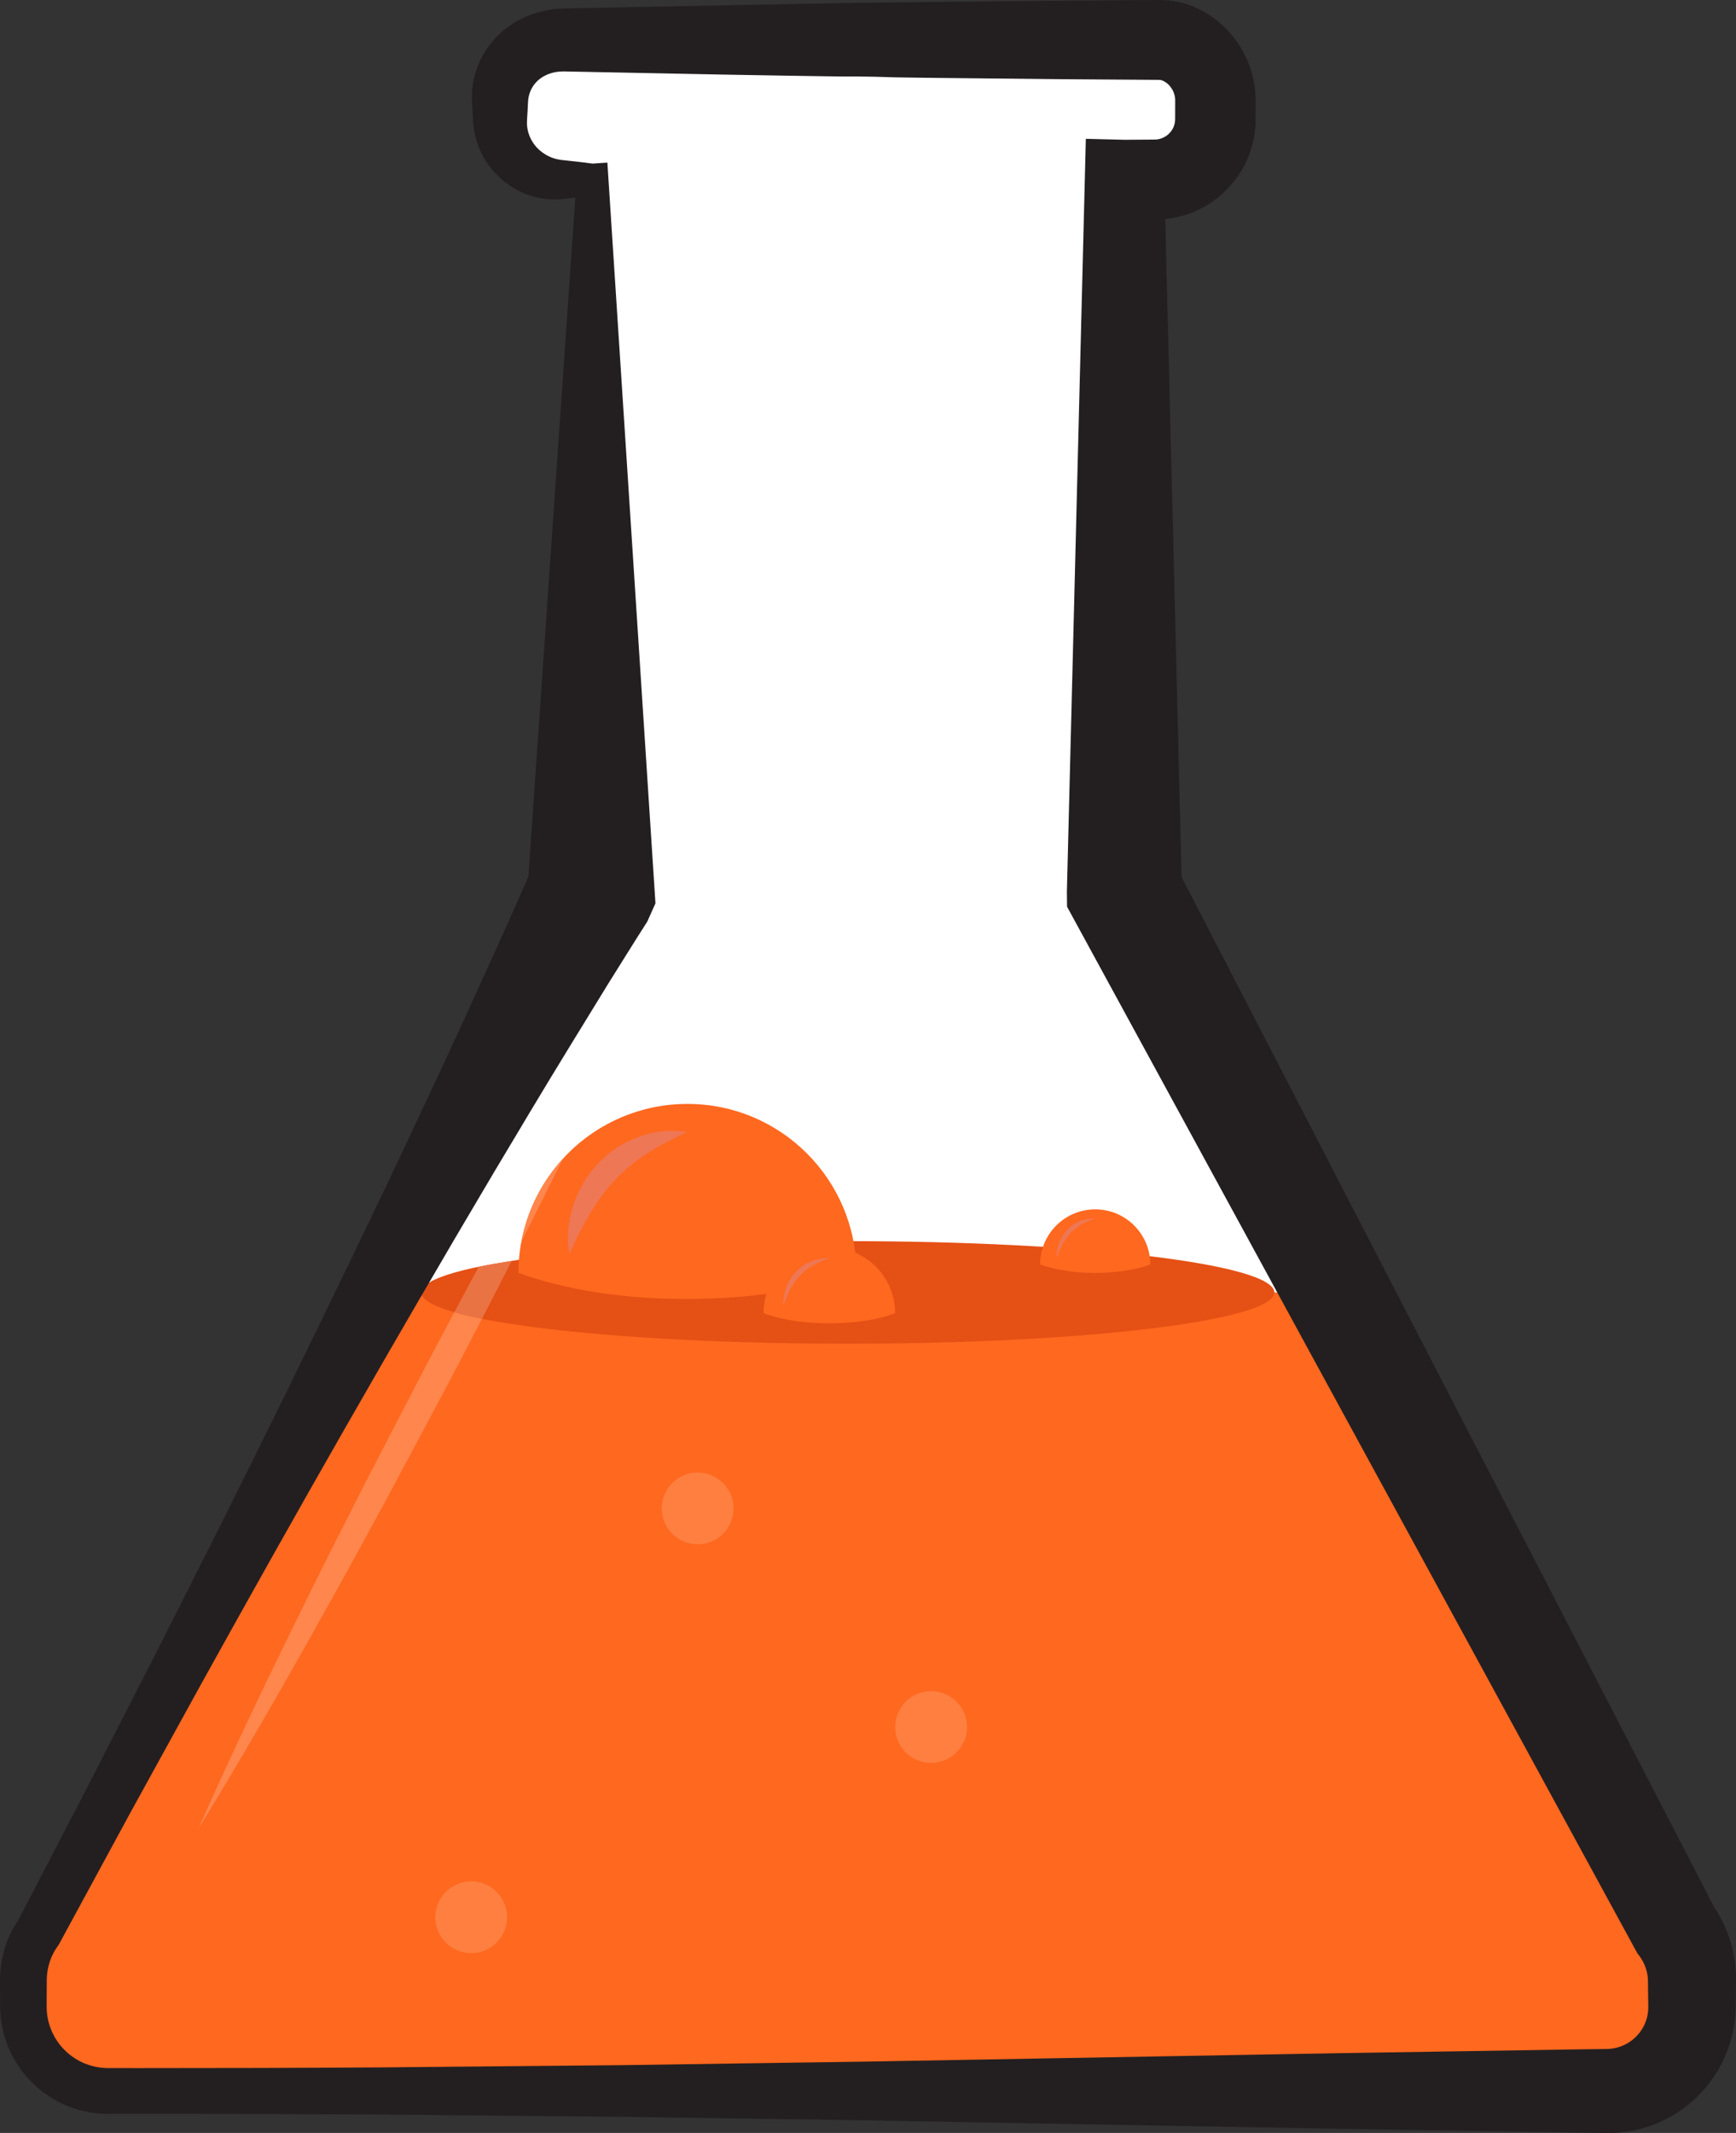 <?xml version="1.0" encoding="utf-8"?>
<!-- Generator: Adobe Illustrator 15.0.0, SVG Export Plug-In . SVG Version: 6.00 Build 0)  -->
<!DOCTYPE svg PUBLIC "-//W3C//DTD SVG 1.1//EN" "http://www.w3.org/Graphics/SVG/1.1/DTD/svg11.dtd">
<svg version="1.1" id="Layer_1" xmlns="http://www.w3.org/2000/svg" xmlns:xlink="http://www.w3.org/1999/xlink" x="0px" y="0px"
	 width="187.174px" height="229.921px" viewBox="0 0 187.174 229.921" enable-background="new 0 0 187.174 229.921"
	 xml:space="preserve">
<rect x="0" y="0" width="187.174" height="229.921" fill="#333333" stroke="none"/>
<g>
	<path fill="#FFFFFF" d="M180.59,207.906L121.233,96.126c-0.001-0.861,0.013-43.022,0.015-76.772h3.274
		c3.601,0,6.521-2.92,6.521-6.521v-2.006c0-3.601-2.92-6.522-6.02-6.522H96.617c-2.028-0.047-4.082-0.046-6.121,0H60.938
		c-4.104,0-7.024,2.921-7.024,6.522v2.006c0,3.601,2.92,6.521,6.523,6.521h3.45c-0.029,25.535-0.161,76.071-0.161,76.772
		L4.172,208.274c-1.054,1.472-1.652,3.254-1.652,5.176v2.81c0,5.043,4.091,9.136,9.136,9.136h161.635
		c5.045,0,9.135-4.092,9.135-9.136v-2.81C182.426,211.362,181.72,209.444,180.59,207.906"/>
	<path fill="#FF681F" d="M61.761,139.317H40.374L7.987,199.136c0,0-8.544,15.58-5.529,19.601c3.016,4.021,7.035,6.533,12.062,6.533
		c5.025,0,158.425-0.002,158.425-0.002s15.965-4.018,7.924-18.592c-8.042-14.574-36.98-67.358-36.98-67.358H61.761"/>
	<path fill="#E55015" d="M137.397,139.317c0,3.053-20.587,5.528-45.985,5.528c-25.396,0-45.985-2.475-45.985-5.528
		c0-3.054,20.589-5.529,45.985-5.529C116.81,133.788,137.397,136.263,137.397,139.317"/>
	<path fill="#FF681F" d="M92.338,137.213c0-10.062-8.158-18.217-18.219-18.217c-10.063,0-18.221,8.155-18.221,18.217
		C68.638,141.804,85.524,140.015,92.338,137.213"/>
	<path fill="#EE7755" d="M61.407,135.156c-0.357-1.701-0.142-3.47,0.376-5.138c0.533-1.668,1.439-3.257,2.674-4.566
		c1.227-1.313,2.779-2.328,4.444-2.921c1.667-0.592,3.434-0.789,5.136-0.511c-1.544,0.77-2.976,1.467-4.267,2.311
		c-1.294,0.831-2.441,1.78-3.463,2.861c-1.021,1.082-1.909,2.301-2.703,3.633C62.808,132.16,62.096,133.587,61.407,135.156z"/>
	<path fill="#FF681F" d="M96.517,141.556c0-3.918-3.177-7.093-7.095-7.093s-7.095,3.175-7.095,7.093
		C87.287,143.345,93.864,142.649,96.517,141.556z"/>
	<path fill="#EE7755" d="M84.473,140.757c-0.059-0.653,0.062-1.315,0.287-1.939c0.225-0.625,0.582-1.211,1.043-1.707
		c0.465-0.49,1.033-0.885,1.655-1.133c0.619-0.25,1.283-0.365,1.933-0.336c-0.613,0.218-1.196,0.452-1.729,0.759
		c-0.53,0.31-1.014,0.678-1.424,1.121C85.409,138.401,84.854,139.523,84.473,140.757z"/>
	<path fill="#FF681F" d="M124.025,136.3c0-3.28-2.659-5.939-5.939-5.939s-5.939,2.659-5.939,5.939
		C116.299,137.797,121.804,137.214,124.025,136.3z"/>
	<path fill="#EE7755" d="M113.942,135.629c-0.05-0.546,0.052-1.101,0.24-1.622c0.188-0.524,0.487-1.014,0.872-1.43
		c0.391-0.41,0.866-0.741,1.387-0.947c0.519-0.211,1.073-0.307,1.618-0.283c-0.514,0.184-1.002,0.379-1.447,0.637
		c-0.443,0.259-0.849,0.566-1.191,0.938C114.726,133.658,114.261,134.597,113.942,135.629z"/>
	<path fill="#FF7F40" d="M75.22,158.728c-2.139,0-3.871,1.733-3.871,3.871c0,2.137,1.732,3.87,3.871,3.87
		c2.138,0,3.871-1.732,3.871-3.87C79.091,160.461,77.357,158.728,75.22,158.728"/>
	<path fill="#FF7F40" d="M100.388,182.293c-2.139,0-3.872,1.733-3.872,3.871s1.733,3.87,3.872,3.87c2.137,0,3.871-1.732,3.871-3.87
		S102.525,182.293,100.388,182.293"/>
	<path fill="#FF7F40" d="M50.806,202.796c-2.138,0-3.871,1.733-3.871,3.871c0,2.139,1.732,3.87,3.871,3.87
		c2.138,0,3.871-1.731,3.871-3.87C54.677,204.53,52.944,202.796,50.806,202.796"/>
	<path fill="#FFFFFF" d="M72.482,99.963c-4.813,7.805-9.361,15.75-13.813,23.743c-2.375,4.266-4.726,8.544-7.047,12.838
		c1.064-0.221,2.251-0.431,3.549-0.631c0.344-0.677,0.688-1.353,1.031-2.03c0.635-3.44,2.238-6.542,4.514-9.012
		c0.012-0.023,0.023-0.046,0.035-0.07C64.812,116.602,68.781,108.351,72.482,99.963"/>
	<path fill="#FF864C" d="M48.984,141.452c-1.135,2.126-2.263,4.257-3.383,6.391l-6.313,12.185
		c-2.056,4.085-4.158,8.148-6.164,12.262c-4.062,8.2-8.03,16.448-11.736,24.836c4.811-7.808,9.357-15.752,13.81-23.746
		c2.252-3.984,4.408-8.018,6.61-12.028l6.46-12.106c1.242-2.357,2.475-4.719,3.698-7.086
		C50.837,141.934,49.84,141.698,48.984,141.452"/>
	<path fill="#EA7344" d="M55.17,135.913c-1.298,0.2-2.485,0.41-3.549,0.631c-0.883,1.634-1.763,3.27-2.637,4.908
		c0.856,0.246,1.854,0.482,2.983,0.708C53.042,140.082,54.109,137.999,55.17,135.913"/>
	<path fill="#FF864C" d="M60.715,124.871c-2.276,2.47-3.879,5.572-4.514,9.012C57.718,130.886,59.223,127.881,60.715,124.871"/>
	<path fill="#231F20" d="M176.531,210.54L115.756,99.034l-0.708-1.298l-0.017-1.608v-0.005l1.933-76.769l0.11-4.389l4.175,0.104
		l0.007,0.001l1.809-0.013l0.905-0.006l0.452-0.004l0.327-0.011c-0.039-0.008,0.108-0.017,0.2-0.041
		c0.098-0.024,0.195-0.046,0.289-0.084c0.188-0.068,0.368-0.161,0.534-0.279c0.333-0.235,0.606-0.569,0.758-0.936
		c0.076-0.185,0.132-0.376,0.153-0.576l0.015-0.152l0.006-0.195l0.002-0.905l0.002-0.904v-0.113
		c0.001,0.039-0.001-0.128,0.002,0.081l-0.001-0.029l-0.001-0.056l-0.006-0.226l-0.009-0.06c-0.021-0.207-0.074-0.411-0.153-0.612
		c-0.157-0.398-0.448-0.778-0.766-1.014c-0.323-0.242-0.599-0.322-0.759-0.326l-3.619-0.024c-4.825-0.024-9.649-0.068-14.475-0.125
		l-7.237-0.078l-1.81-0.024l-0.905-0.015l-0.521-0.009l-0.453-0.014c-1.235-0.044-2.319-0.064-3.516-0.074l-1.758-0.002
		l-1.894-0.025l-3.618-0.055l-7.238-0.124L63.496,7.753l-1.81-0.036l-0.829-0.016l-0.225,0l-0.088,0.005l-0.234,0.014
		c-0.697,0.056-1.319,0.271-1.839,0.597c-0.521,0.326-0.928,0.778-1.196,1.317c-0.136,0.27-0.229,0.565-0.29,0.88
		c-0.031,0.164-0.045,0.272-0.061,0.633l-0.046,0.905l-0.051,0.831L56.82,13.1l-0.004,0.077l0.002,0.235
		c0.021,0.338,0.076,0.68,0.189,1.012c0.223,0.662,0.627,1.308,1.207,1.798c0.574,0.49,1.291,0.859,2.106,0.988
		c0.081,0.021,0.248,0.036,0.398,0.052l0.452,0.049l0.904,0.098c0.604,0.072,1.206,0.142,1.811,0.226l1.603-0.108l0.118,1.83
		l4.984,76.77l0.08,1.249l-0.883,1.971l-0.001,0.001c-1.436,2.233-2.823,4.491-4.236,6.736l-4.158,6.777
		c-2.772,4.519-5.486,9.068-8.198,13.617c-5.411,9.108-10.725,18.268-15.982,27.456c-5.259,9.188-10.434,18.421-15.568,27.677
		l-7.653,13.906l-7.57,13.951l-0.088,0.162l-0.091,0.126c-0.449,0.626-0.789,1.327-0.983,2.072
		c-0.099,0.372-0.167,0.754-0.195,1.144c-0.004,0.098-0.017,0.194-0.017,0.293L5.041,213.6l-0.003,0.811l-0.007,1.62
		c-0.004,0.299,0,0.477,0.01,0.653c0.012,0.196,0.03,0.392,0.059,0.585c0.113,0.775,0.364,1.528,0.744,2.217
		c0.749,1.384,2.027,2.481,3.501,3.024c0.736,0.274,1.519,0.414,2.315,0.416l3.24,0.004c8.643,0.002,17.285-0.021,25.928-0.075
		l25.928-0.241l25.927-0.374l51.854-0.922l25.928-0.413l1.621-0.021l0.81-0.011l0.348-0.005l0.203-0.005l0.071-0.006
		c0.521-0.037,1.066-0.173,1.549-0.394c0.978-0.44,1.798-1.255,2.237-2.215c0.224-0.478,0.356-0.988,0.398-1.512
		c0.01-0.131,0.015-0.264,0.013-0.397l-0.009-0.727l-0.021-1.621l-0.006-0.405l-0.001-0.102c-0.001-0.105,0.001,0.089,0,0.051
		l-0.002-0.051l-0.007-0.203l-0.003-0.101l-0.005-0.038l-0.008-0.046l-0.021-0.166c-0.037-0.258-0.096-0.512-0.18-0.761
		c-0.165-0.499-0.423-0.98-0.753-1.411L176.531,210.54z M184.788,205.519c0.792,1.194,1.419,2.501,1.826,3.891
		c0.23,0.784,0.39,1.594,0.479,2.408c0.02,0.216,0.042,0.383,0.055,0.64l0.019,0.359l0.006,0.265l0.002,0.506l-0.006,0.405
		l-0.02,1.621l-0.015,0.892c-0.011,0.407-0.038,0.814-0.085,1.222c-0.185,1.623-0.664,3.222-1.406,4.676
		c-1.477,2.918-4,5.247-7.009,6.485c-1.508,0.621-3.104,0.969-4.74,1.025l-0.333,0.008h-0.203l-0.462-0.005l-0.81-0.011
		l-1.621-0.021l-25.928-0.411l-51.854-0.924l-25.927-0.374l-25.928-0.241c-8.643-0.054-17.285-0.075-25.928-0.073l-3.24,0.004
		c-1.365,0.002-2.743-0.239-4.033-0.716c-2.586-0.948-4.788-2.843-6.132-5.244c-0.675-1.198-1.132-2.522-1.344-3.883
		c-0.053-0.341-0.091-0.683-0.113-1.025c-0.025-0.363-0.027-0.726-0.027-0.967l-0.007-1.62L0,213.6l0.004-0.475
		c0-0.172,0.015-0.344,0.023-0.517c0.045-0.688,0.158-1.376,0.329-2.05c0.34-1.349,0.942-2.634,1.744-3.768l-0.178,0.288
		l7.317-14.086l7.234-14.129c4.791-9.437,9.541-18.896,14.209-28.397c4.666-9.503,9.278-19.034,13.794-28.618
		c2.25-4.795,4.499-9.592,6.688-14.419l3.286-7.241c1.068-2.428,2.162-4.842,3.207-7.282l0.001-0.001l-0.802,3.221l5.31-76.773
		l1.719,1.722c-0.604,0.083-1.207,0.153-1.811,0.225l-0.904,0.097l-0.452,0.05c-0.151,0.016-0.287,0.034-0.507,0.044
		c-1.597,0.076-3.273-0.299-4.711-1.143c-1.438-0.835-2.672-2.081-3.467-3.607c-0.398-0.761-0.695-1.584-0.865-2.437
		c-0.039-0.222-0.078-0.408-0.106-0.663l-0.058-0.61l-0.058-0.978l-0.046-0.905c-0.014-0.243-0.035-0.739-0.006-1.175
		c0.046-0.887,0.227-1.78,0.534-2.631c0.605-1.712,1.749-3.234,3.185-4.32c1.432-1.1,3.141-1.75,4.835-1.999
		c0.933-0.133,1.678-0.115,2.236-0.132l1.81-0.036l28.917-0.55l14.508-0.157c4.825-0.058,9.649-0.102,14.475-0.126L125.015,0
		c1.112-0.004,2.228,0.198,3.228,0.555c1.006,0.357,1.917,0.864,2.725,1.469c1.613,1.212,2.836,2.82,3.592,4.655
		c0.374,0.918,0.629,1.891,0.744,2.882c0.031,0.223,0.055,0.599,0.066,0.842l0.011,0.562l0.002,0.904l0.002,0.905l-0.005,0.336
		c-0.004,0.125-0.004,0.249-0.014,0.374c-0.019,0.25-0.038,0.5-0.073,0.749c-0.126,0.996-0.401,1.979-0.799,2.902
		c-0.798,1.851-2.117,3.452-3.763,4.596c-0.822,0.572-1.726,1.037-2.68,1.356c-0.475,0.166-0.964,0.288-1.457,0.384
		c-0.5,0.094-0.953,0.151-1.594,0.182l-0.578,0.008l-0.452-0.003l-0.905-0.007l-1.809-0.012l-0.007,0l4.284-4.285l1.902,76.765
		v0.004l-0.725-2.907L184.788,205.519z"/>
</g>
</svg>

